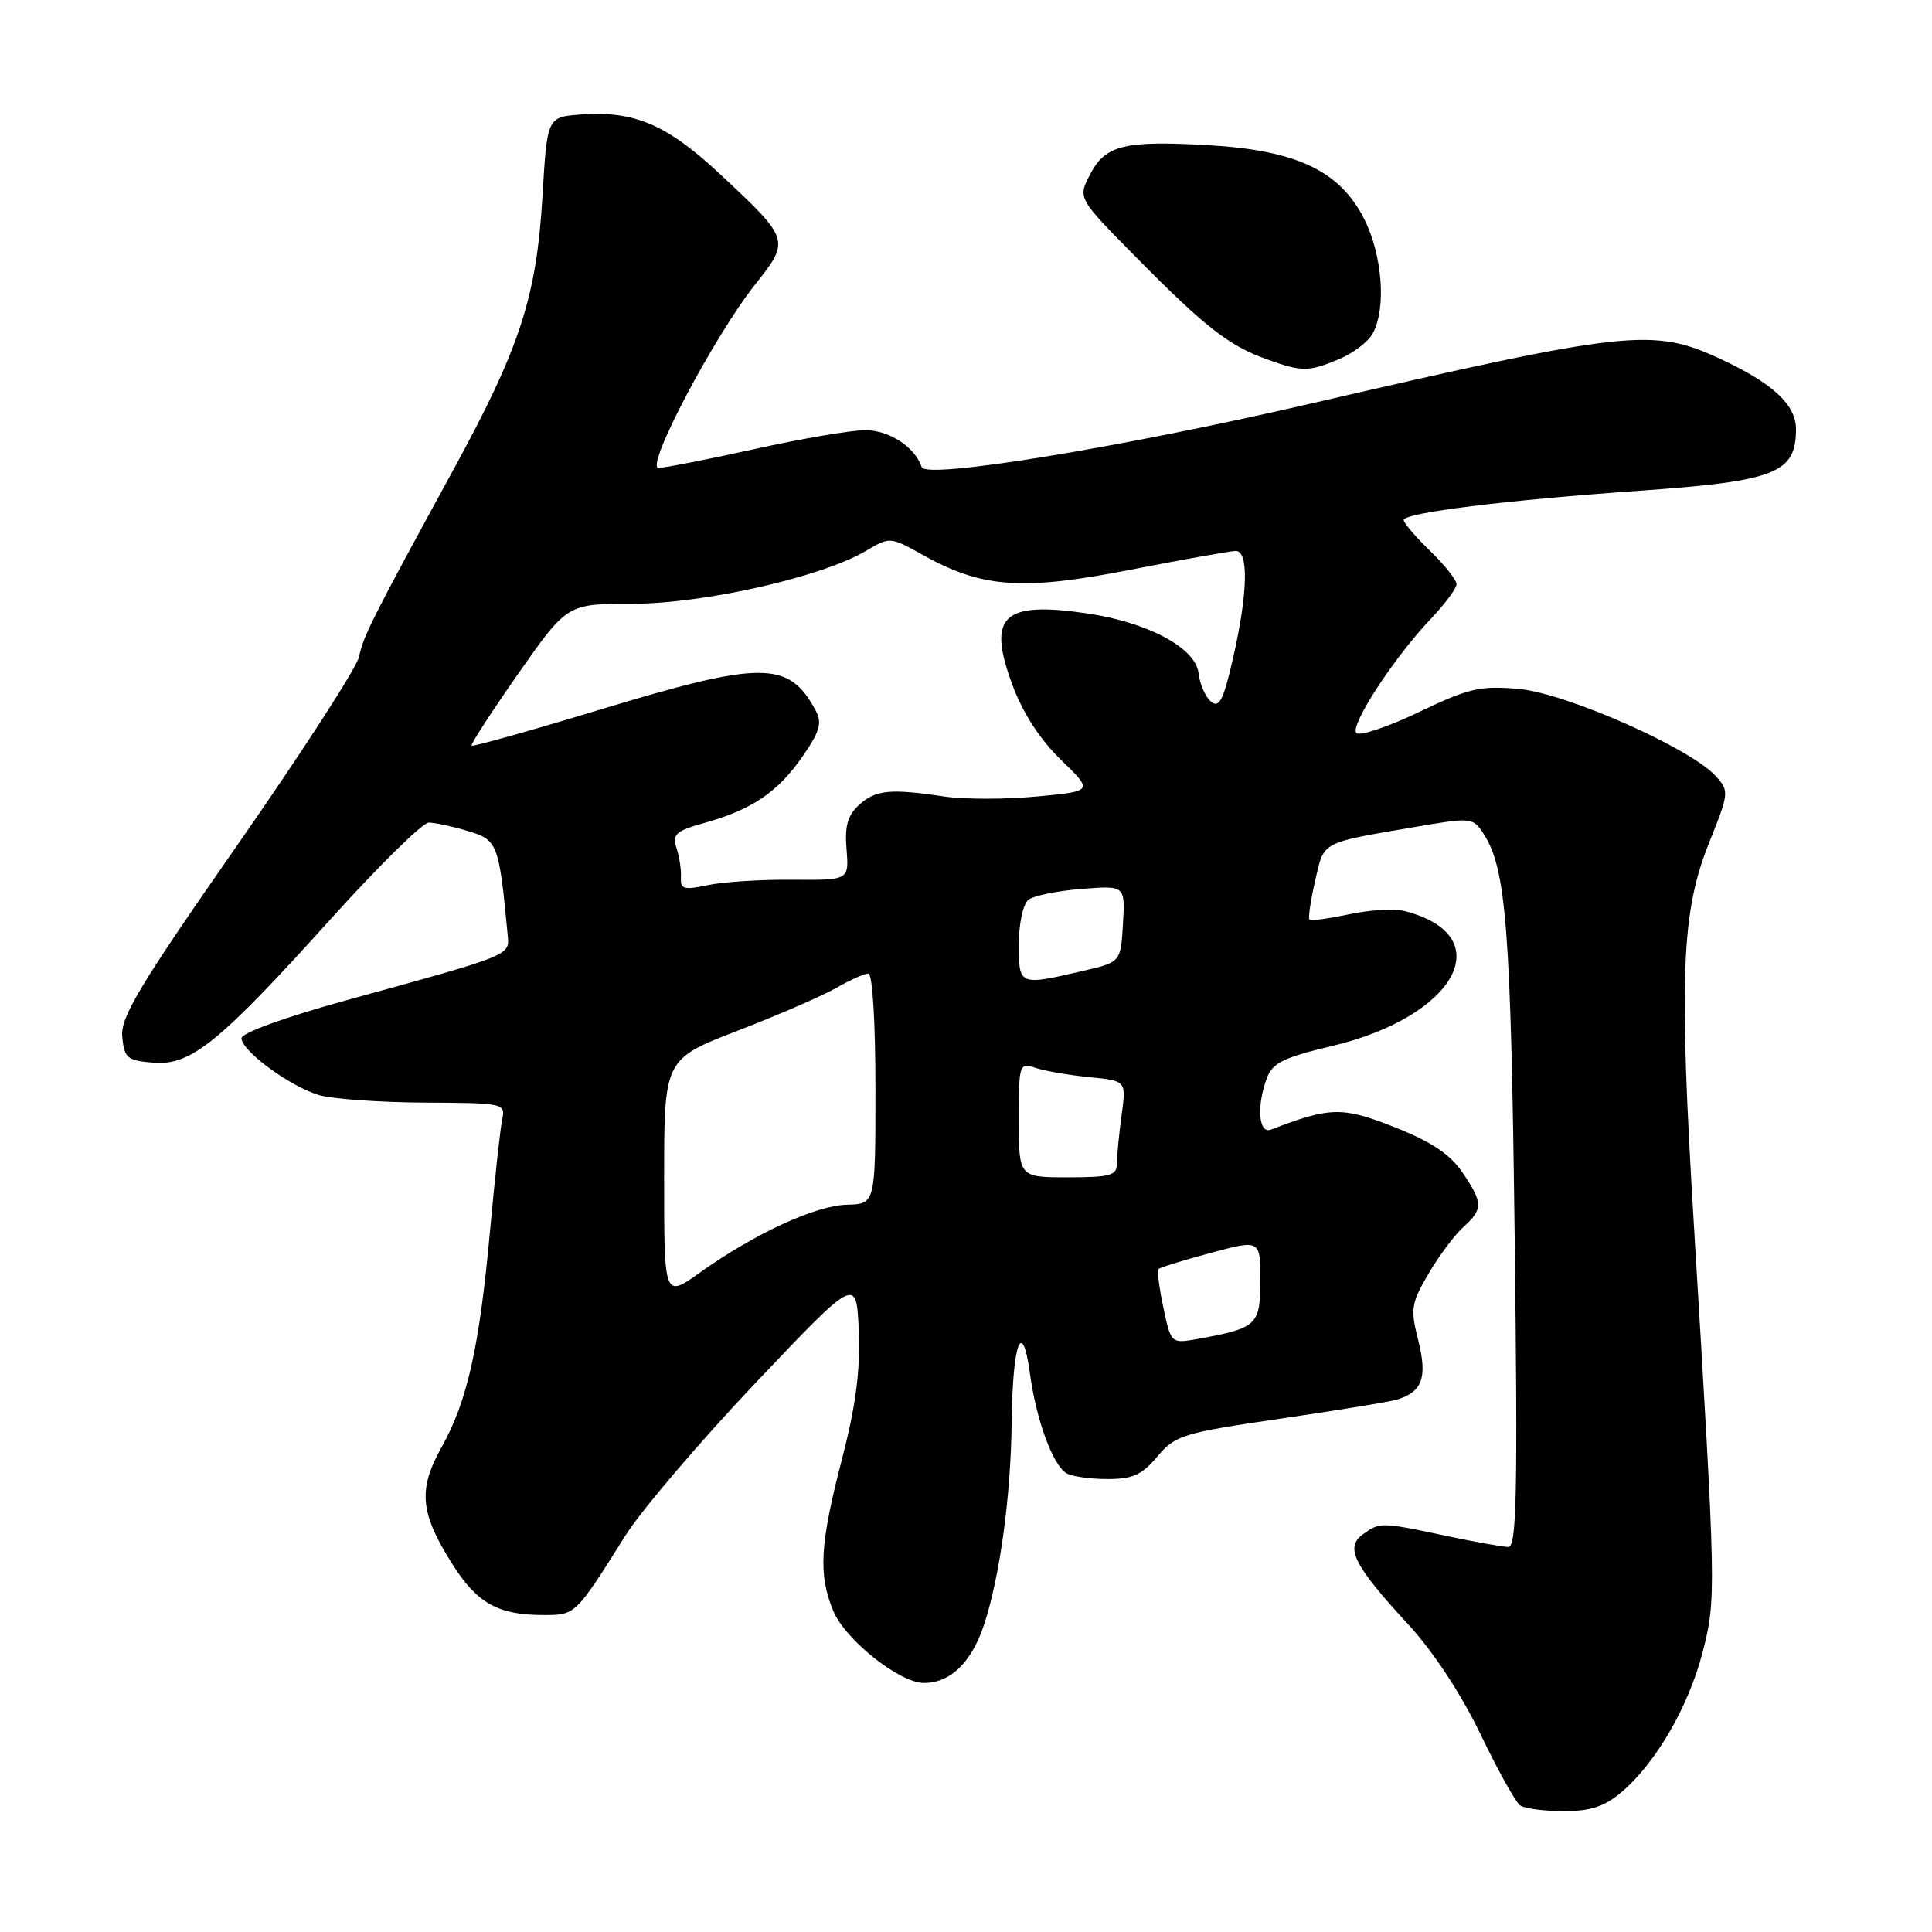 <?xml version="1.0" encoding="UTF-8" standalone="no"?>
<!DOCTYPE svg PUBLIC "-//W3C//DTD SVG 1.1//EN" "http://www.w3.org/Graphics/SVG/1.1/DTD/svg11.dtd" >
<svg xmlns="http://www.w3.org/2000/svg" xmlns:xlink="http://www.w3.org/1999/xlink" version="1.1" viewBox="0 0 256 256">
 <g >
 <path fill="currentColor"
d=" M 214.82 237.50 C 219.37 233.67 223.75 226.13 225.59 218.97 C 227.42 211.87 227.41 211.22 224.46 162.50 C 222.45 129.25 222.78 120.88 226.46 111.68 C 229.12 105.05 229.14 104.81 227.35 102.84 C 224.01 99.14 207.55 91.86 201.26 91.29 C 196.14 90.83 194.67 91.17 188.02 94.35 C 183.90 96.32 180.17 97.57 179.73 97.13 C 178.80 96.20 184.73 87.09 189.63 81.96 C 191.48 80.01 193.00 77.96 193.00 77.40 C 193.00 76.85 191.43 74.87 189.50 73.00 C 187.57 71.13 186.00 69.29 186.00 68.91 C 186.00 67.95 199.50 66.27 217.34 65.02 C 235.28 63.75 237.95 62.70 237.98 56.92 C 238.00 53.66 234.97 50.82 228.00 47.58 C 219.00 43.39 215.83 43.74 173.50 53.52 C 148.34 59.33 122.67 63.52 122.13 61.90 C 121.25 59.24 117.82 57.00 114.65 57.00 C 112.81 57.00 106.22 58.12 100.00 59.50 C 93.78 60.87 88.05 62.00 87.26 62.00 C 85.42 62.00 94.64 44.51 100.10 37.65 C 104.70 31.85 104.66 31.72 95.56 23.21 C 88.42 16.52 84.11 14.66 77.00 15.17 C 72.50 15.50 72.50 15.50 71.88 26.00 C 71.09 39.38 68.90 46.11 59.99 62.40 C 49.30 81.98 48.13 84.29 47.58 87.02 C 47.30 88.41 40.06 99.62 31.49 111.92 C 18.39 130.72 15.94 134.80 16.20 137.40 C 16.47 140.21 16.86 140.53 20.32 140.81 C 25.29 141.22 29.04 138.18 44.03 121.55 C 50.26 114.65 56.01 109.00 56.81 109.00 C 57.61 109.00 59.95 109.50 62.01 110.12 C 65.95 111.30 66.12 111.74 67.27 123.90 C 67.53 126.64 67.92 126.48 45.75 132.58 C 37.83 134.76 32.00 136.87 32.00 137.56 C 32.00 139.25 38.45 143.98 42.29 145.11 C 44.06 145.62 50.34 146.07 56.25 146.10 C 66.75 146.15 66.99 146.20 66.55 148.32 C 66.29 149.52 65.57 156.12 64.94 163.00 C 63.52 178.53 61.93 185.64 58.53 191.73 C 55.35 197.41 55.64 200.47 60.00 207.35 C 63.25 212.46 66.03 214.00 72.02 214.00 C 76.26 214.00 76.22 214.05 82.89 203.44 C 84.99 200.11 92.74 191.03 100.10 183.26 C 113.50 169.13 113.50 169.13 113.79 176.40 C 114.00 181.70 113.39 186.32 111.54 193.45 C 108.64 204.61 108.41 208.66 110.42 213.47 C 112.03 217.31 119.20 223.00 122.43 223.00 C 125.94 223.00 128.75 220.27 130.40 215.25 C 132.49 208.90 133.94 198.27 134.05 188.50 C 134.17 177.92 135.45 174.48 136.47 182.00 C 137.31 188.15 139.46 194.04 141.29 195.20 C 141.95 195.62 144.37 195.98 146.66 195.98 C 150.07 196.00 151.28 195.46 153.35 193.00 C 155.72 190.18 156.68 189.88 169.68 187.98 C 177.28 186.87 184.25 185.73 185.16 185.44 C 188.48 184.41 189.15 182.50 187.93 177.63 C 186.87 173.43 186.98 172.71 189.28 168.78 C 190.66 166.42 192.74 163.64 193.90 162.59 C 196.54 160.20 196.53 159.40 193.75 155.31 C 192.12 152.92 189.63 151.27 184.75 149.34 C 177.84 146.62 176.27 146.66 168.40 149.68 C 166.76 150.31 166.48 146.49 167.90 142.77 C 168.63 140.84 170.19 140.09 176.45 138.61 C 193.02 134.70 198.80 123.95 186.08 120.71 C 184.74 120.37 181.45 120.57 178.76 121.15 C 176.06 121.72 173.70 122.04 173.51 121.85 C 173.32 121.65 173.66 119.35 174.26 116.72 C 175.47 111.43 174.90 111.74 187.31 109.61 C 194.97 108.29 195.16 108.31 196.56 110.45 C 199.59 115.07 200.20 123.01 200.70 163.75 C 201.12 197.97 200.97 205.00 199.85 204.98 C 199.11 204.97 195.35 204.30 191.50 203.48 C 182.97 201.68 182.83 201.67 180.56 203.33 C 178.19 205.07 179.39 207.43 186.65 215.30 C 189.93 218.86 193.61 224.48 196.18 229.80 C 198.48 234.59 200.84 238.83 201.43 239.23 C 202.02 239.64 204.60 239.98 207.17 239.98 C 210.71 240.00 212.57 239.39 214.82 237.50 Z  M 177.45 47.58 C 179.31 46.81 181.33 45.26 181.92 44.15 C 183.71 40.80 183.17 33.76 180.75 28.99 C 177.52 22.62 171.78 19.91 160.12 19.24 C 148.92 18.60 146.46 19.22 144.42 23.15 C 142.81 26.27 142.81 26.27 150.66 34.21 C 159.71 43.37 162.87 45.83 167.89 47.62 C 172.55 49.29 173.38 49.28 177.45 47.58 Z  M 154.16 173.29 C 153.60 170.67 153.31 168.36 153.52 168.15 C 153.72 167.94 156.84 166.98 160.45 166.01 C 167.00 164.25 167.00 164.25 167.00 169.65 C 167.00 175.57 166.58 175.98 158.84 177.39 C 155.17 178.06 155.17 178.06 154.16 173.29 Z  M 88.00 156.17 C 88.00 140.34 88.00 140.34 97.75 136.57 C 103.11 134.50 108.99 131.95 110.81 130.90 C 112.63 129.86 114.54 129.00 115.06 129.00 C 115.61 129.00 116.00 135.37 116.00 144.27 C 116.00 159.53 116.00 159.53 112.23 159.63 C 108.05 159.74 100.00 163.45 92.75 168.62 C 88.00 172.00 88.00 172.00 88.00 156.17 Z  M 135.00 148.38 C 135.00 140.93 135.05 140.78 137.25 141.51 C 138.49 141.92 141.69 142.47 144.37 142.73 C 149.24 143.21 149.24 143.21 148.62 147.74 C 148.28 150.24 148.00 153.12 148.00 154.14 C 148.00 155.76 147.17 156.00 141.50 156.00 C 135.00 156.00 135.00 156.00 135.00 148.38 Z  M 135.00 125.12 C 135.00 122.42 135.56 119.80 136.25 119.24 C 136.94 118.69 140.11 118.04 143.30 117.79 C 149.09 117.33 149.09 117.33 148.80 122.41 C 148.50 127.49 148.50 127.49 143.50 128.65 C 135.00 130.62 135.00 130.62 135.00 125.12 Z  M 90.23 116.28 C 90.29 115.30 90.03 113.55 89.65 112.39 C 89.04 110.55 89.52 110.11 93.38 109.03 C 99.64 107.28 103.07 104.95 106.33 100.25 C 108.63 96.93 108.96 95.79 108.09 94.16 C 104.53 87.52 101.03 87.50 79.43 94.05 C 70.27 96.83 62.64 98.97 62.49 98.80 C 62.33 98.64 65.12 94.34 68.68 89.25 C 75.16 80.00 75.16 80.00 83.83 80.00 C 93.28 79.99 108.84 76.47 114.71 73.01 C 117.93 71.11 117.94 71.11 122.31 73.55 C 130.14 77.92 135.47 78.30 149.82 75.49 C 156.79 74.13 163.06 73.01 163.75 73.00 C 165.48 73.00 165.34 78.60 163.41 87.10 C 162.12 92.76 161.56 93.88 160.47 92.97 C 159.73 92.36 158.98 90.65 158.81 89.18 C 158.42 85.84 152.07 82.45 144.00 81.27 C 132.86 79.64 130.78 81.63 134.13 90.70 C 135.52 94.47 137.78 97.96 140.57 100.67 C 144.87 104.84 144.87 104.84 137.37 105.54 C 133.25 105.93 127.77 105.93 125.19 105.55 C 117.95 104.47 116.05 104.65 113.86 106.63 C 112.32 108.02 111.91 109.43 112.17 112.55 C 112.50 116.63 112.50 116.63 105.00 116.57 C 100.88 116.53 95.84 116.85 93.81 117.28 C 90.62 117.96 90.13 117.82 90.23 116.28 Z "/>
</g>
</svg>